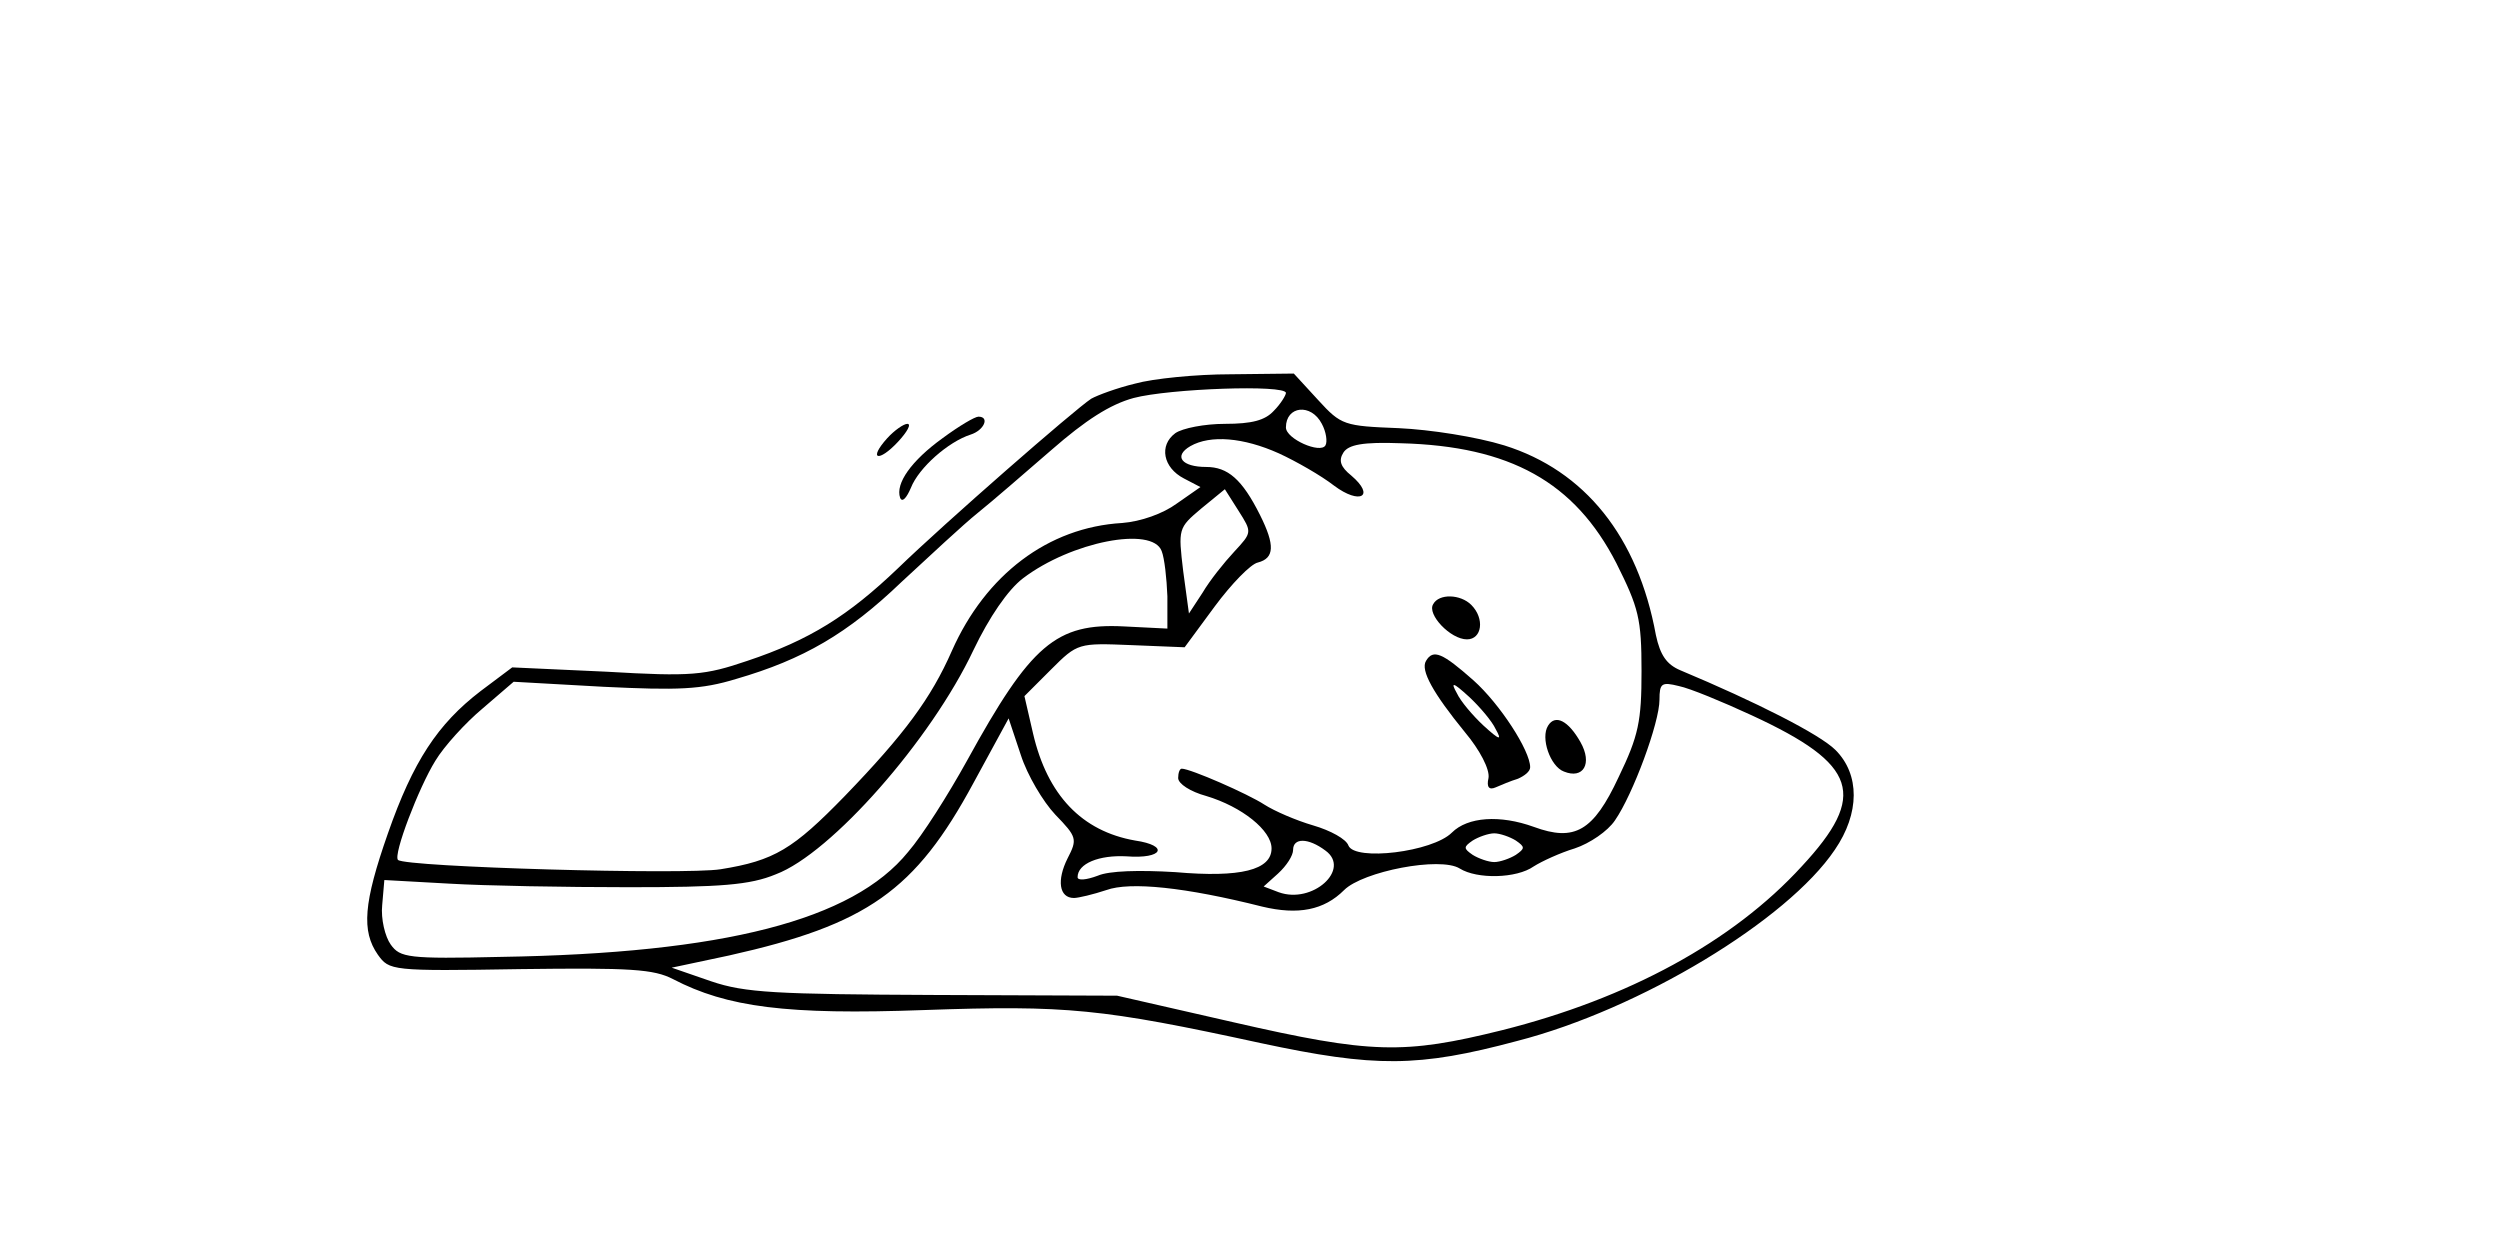 <?xml version="1.0" standalone="no"?>
<!DOCTYPE svg PUBLIC "-//W3C//DTD SVG 20010904//EN"
 "http://www.w3.org/TR/2001/REC-SVG-20010904/DTD/svg10.dtd">
<svg version="1.0" xmlns="http://www.w3.org/2000/svg"
 width="348pt" height="174pt" viewBox="0 0 348 174"
 preserveAspectRatio="xMidYMid meet">

<g transform="translate(0,174) scale(0.1,-0.1)"
fill="#000000" stroke="none">
<path d="M1580 1206 c-25 -6 -52 -16 -61 -21 -23 -15 -204 -173 -269 -236 -69
-66 -123 -100 -210 -129 -59 -20 -77 -22 -196 -15 l-131 6 -44 -33 c-60 -46
-94 -98 -129 -198 -34 -97 -37 -136 -14 -169 16 -22 18 -23 198 -20 154 2 186
0 213 -14 75 -39 158 -50 349 -43 199 7 248 2 469 -46 159 -34 219 -34 357 3
171 44 376 168 442 266 35 51 35 105 1 139 -22 22 -111 67 -216 111 -19 8 -28
21 -34 49 -25 137 -99 229 -211 264 -39 12 -103 22 -147 24 -76 3 -80 4 -112
39 l-34 37 -88 -1 c-48 0 -108 -6 -133 -13z m210 -13 c0 -3 -7 -15 -17 -25
-12 -13 -30 -18 -68 -18 -28 0 -59 -6 -69 -13 -23 -17 -17 -48 12 -63 l23 -12
-33 -23 c-19 -14 -50 -25 -76 -27 -103 -6 -190 -72 -237 -178 -29 -66 -66
-116 -149 -202 -72 -74 -98 -90 -173 -102 -50 -8 -439 3 -449 13 -7 7 29 101
52 138 12 20 42 53 66 73 l43 37 125 -7 c104 -5 136 -4 185 11 93 27 155 63
230 135 39 36 86 80 106 96 20 16 66 56 103 88 47 41 81 63 114 72 49 13 212
19 212 7z m50 -43 c6 -11 8 -25 5 -30 -7 -12 -55 9 -55 25 0 30 35 34 50 5z
m-60 -41 c24 -11 59 -31 77 -45 36 -27 58 -15 24 14 -15 12 -18 21 -11 32 7
11 27 15 80 13 152 -4 242 -54 300 -167 31 -62 35 -77 35 -150 0 -70 -4 -90
-32 -148 -35 -75 -61 -90 -118 -69 -47 17 -92 14 -114 -8 -27 -27 -135 -40
-144 -18 -3 9 -25 21 -49 28 -24 7 -54 20 -68 29 -23 15 -103 50 -115 50 -3 0
-5 -6 -5 -13 0 -8 17 -19 39 -25 50 -15 91 -48 91 -73 0 -30 -43 -41 -134 -33
-50 3 -92 2 -108 -5 -16 -6 -28 -7 -28 -2 0 19 30 31 68 29 51 -4 60 15 12 22
-74 13 -122 63 -142 149 l-12 52 37 37 c37 37 38 37 112 34 l74 -3 42 57 c23
31 50 59 60 61 23 6 24 24 3 66 -25 50 -45 67 -75 67 -34 0 -46 15 -22 29 28
16 74 12 123 -10z m-62 -137 c-14 -15 -34 -40 -44 -57 l-19 -29 -8 59 c-7 59
-7 60 25 87 l33 27 19 -30 c19 -30 19 -30 -6 -57z m-101 1 c4 -10 7 -38 8 -63
l0 -45 -60 3 c-95 5 -130 -25 -219 -187 -26 -47 -62 -104 -82 -127 -77 -95
-257 -141 -567 -146 -129 -3 -140 -1 -153 17 -8 11 -14 36 -12 55 l3 35 90 -5
c50 -3 162 -5 250 -5 128 0 169 3 205 18 77 29 216 187 275 312 22 46 48 84
69 100 67 51 180 73 193 38z m822 -229 c147 -68 161 -111 69 -210 -96 -105
-242 -184 -417 -228 -137 -34 -182 -33 -374 11 l-162 37 -255 1 c-220 1 -263
3 -310 19 l-55 19 80 17 c192 43 259 90 340 240 l49 90 17 -51 c9 -28 31 -65
48 -83 30 -31 31 -34 17 -61 -15 -30 -12 -55 9 -55 6 0 27 5 45 11 33 12 110
4 217 -23 50 -12 86 -5 114 23 26 26 134 47 161 30 24 -15 79 -14 103 3 11 7
37 19 57 25 21 7 46 24 56 39 25 36 62 136 62 168 0 23 3 25 27 19 15 -3 61
-22 102 -41z m-329 -174 c13 -9 13 -11 0 -20 -8 -5 -22 -10 -30 -10 -8 0 -22
5 -30 10 -13 9 -13 11 0 20 8 5 22 10 30 10 8 0 22 -5 30 -10z m-265 -14 c36
-26 -18 -75 -65 -58 l-21 8 20 18 c12 11 21 25 21 33 0 17 21 17 45 -1z"/>
<path d="M1995 899 c-9 -14 24 -49 47 -49 21 0 25 29 6 48 -15 15 -45 16 -53
1z"/>
<path d="M1985 820 c-8 -13 10 -45 54 -99 21 -25 35 -52 33 -64 -3 -13 1 -17
10 -13 7 3 21 9 31 12 9 4 17 10 17 16 0 23 -42 88 -79 121 -43 38 -56 44 -66
27z m97 -95 c9 -16 6 -16 -17 5 -15 14 -32 34 -37 45 -9 16 -6 16 17 -5 15
-14 32 -34 37 -45z"/>
<path d="M2155 730 c-11 -17 3 -57 22 -64 27 -11 40 11 23 41 -17 30 -35 39
-45 23z"/>
<path d="M1312 1130 c-43 -31 -66 -63 -59 -83 3 -7 9 0 15 14 11 28 52 64 83
74 19 6 27 25 11 25 -5 0 -27 -13 -50 -30z"/>
<path d="M1235 1130 c-27 -30 -12 -34 15 -5 13 14 19 25 13 25 -5 0 -18 -9
-28 -20z"/>
</g>
</svg>
